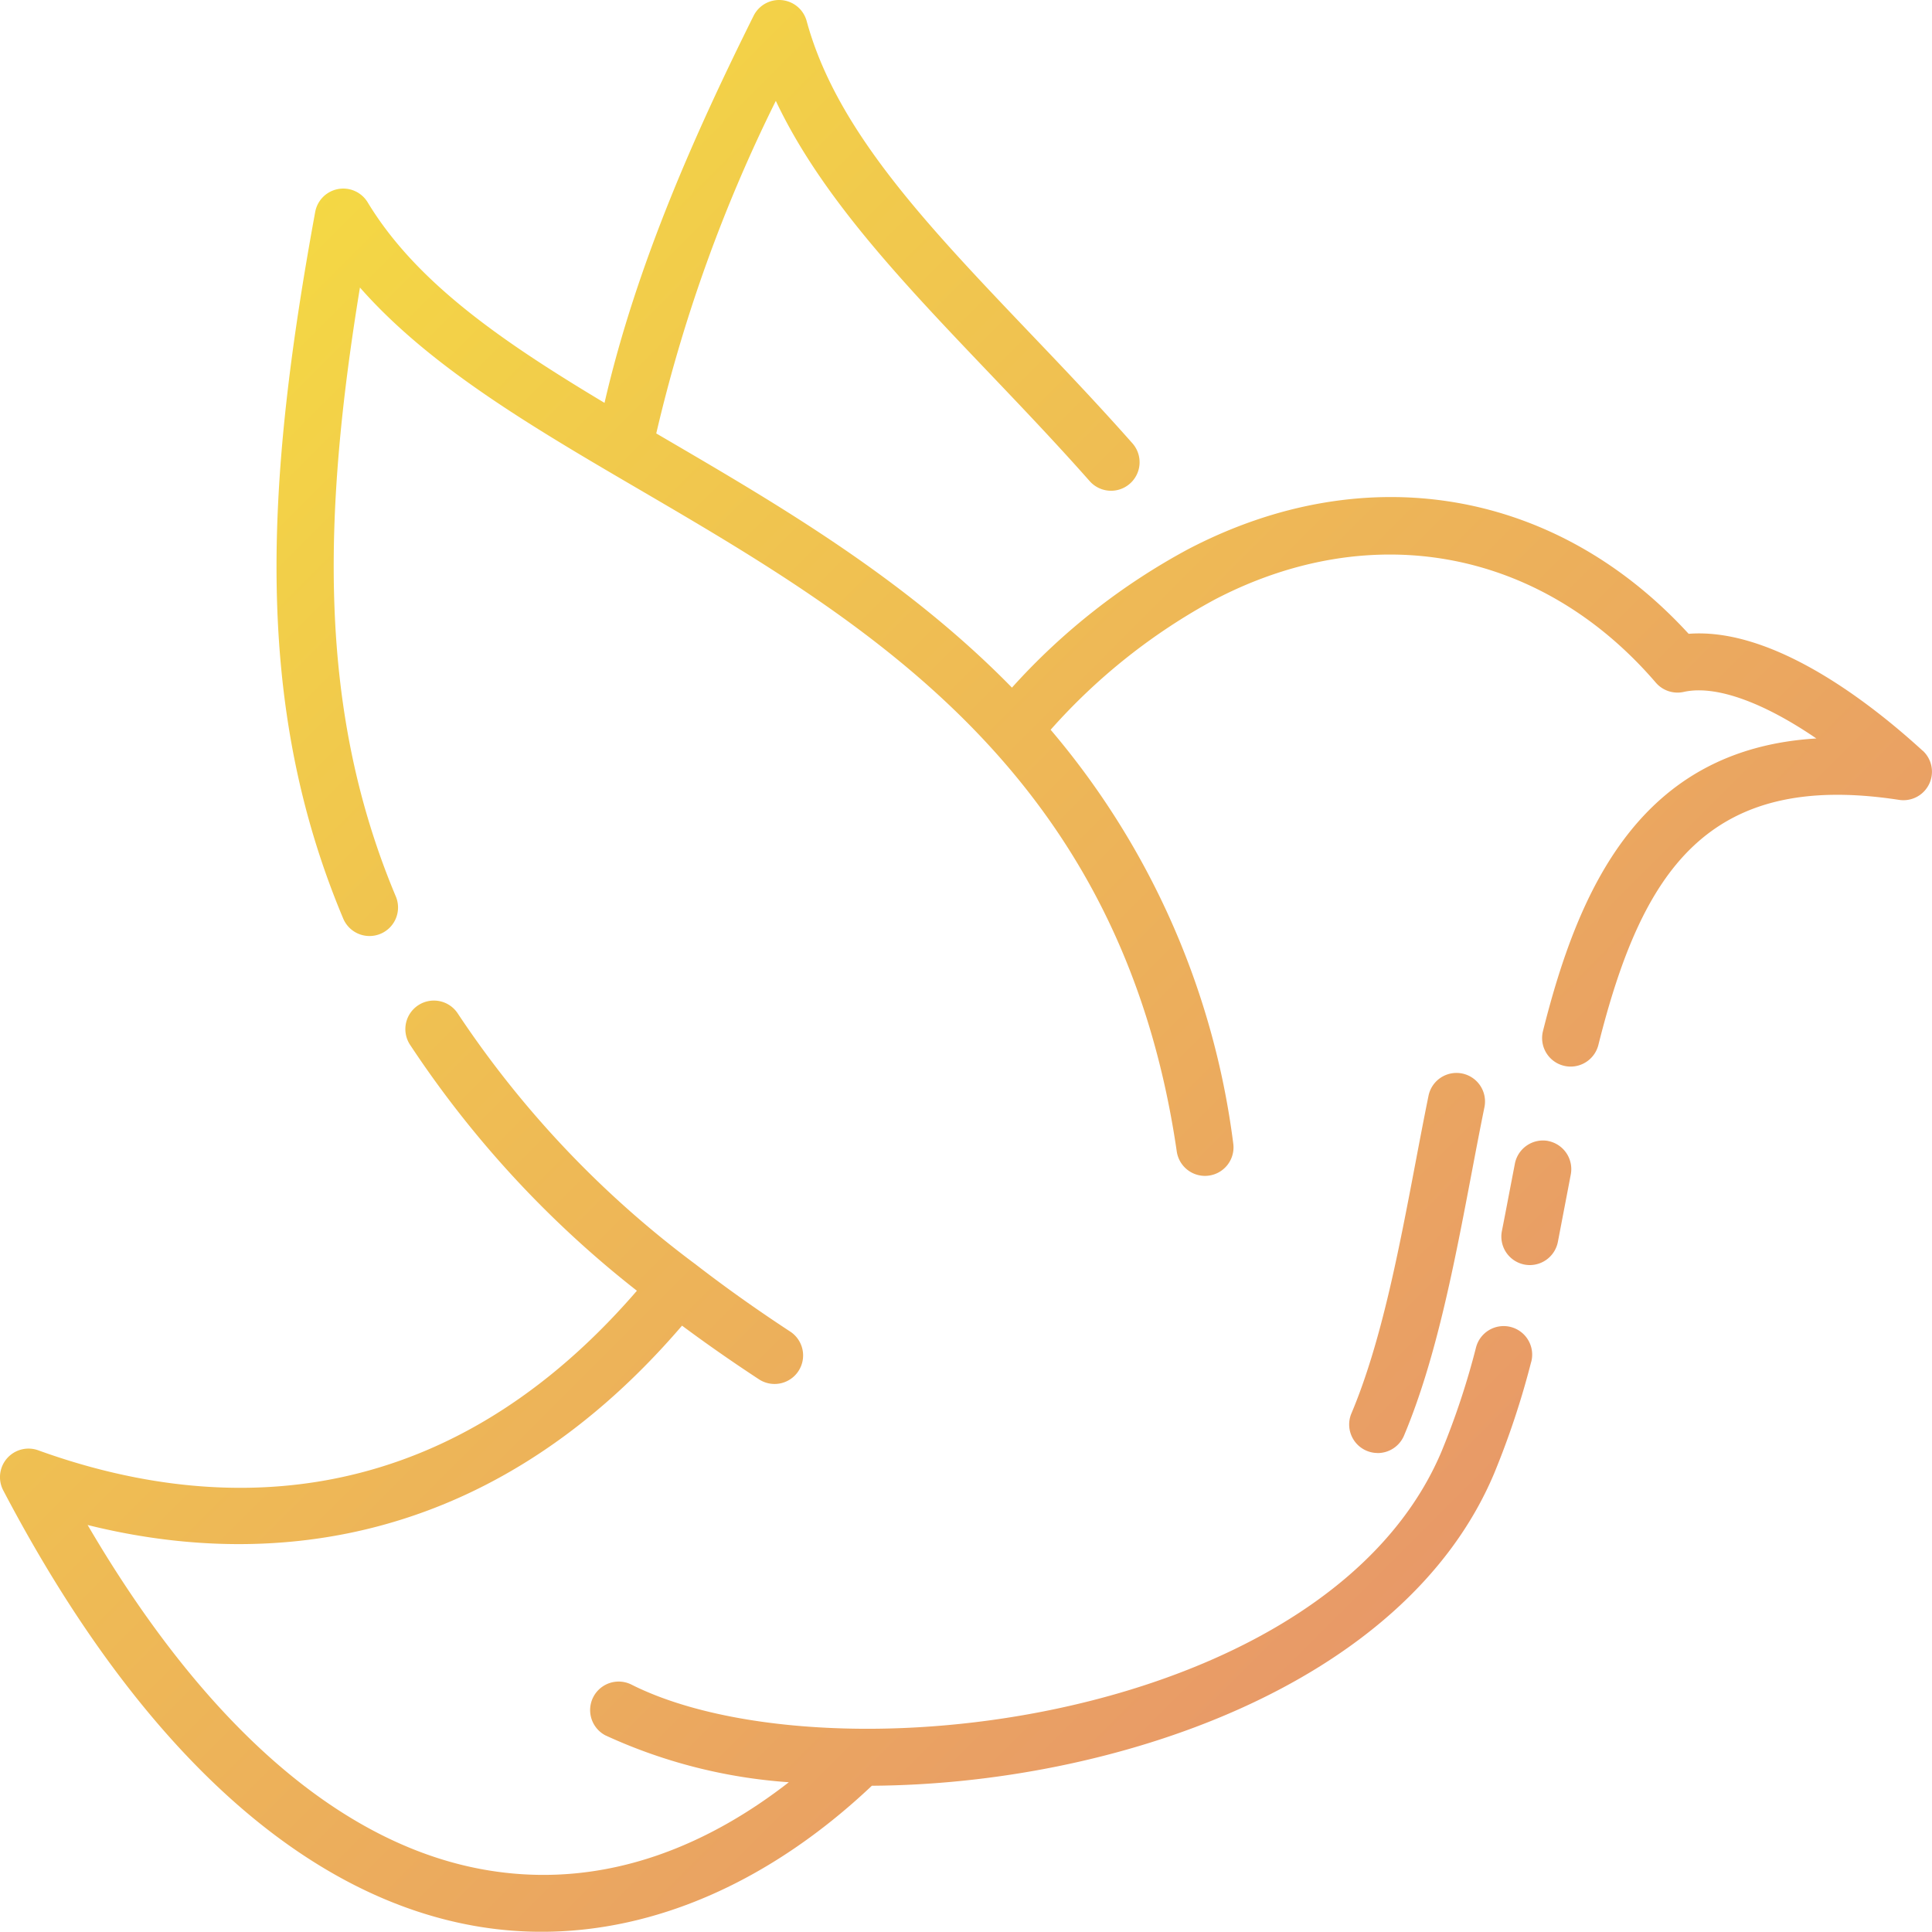 <svg xmlns="http://www.w3.org/2000/svg" xmlns:xlink="http://www.w3.org/1999/xlink" width="107.935" height="107.922" viewBox="0 0 107.935 107.922"><defs><style>.a{fill:url(#a);}</style><linearGradient id="a" x1="0.726" y1="0.829" x2="0.083" y2="0.186" gradientUnits="objectBoundingBox"><stop offset="0" stop-color="#e89968"/><stop offset="1" stop-color="#f4d844"/></linearGradient></defs><path class="a" d="M90.283,80.867a46.5,46.5,0,0,1-2.065,6.212c-5.026,11.925-21.4,17.36-34.762,17.439-5.639,5.33-12.065,8.158-18.447,8.159a21.547,21.547,0,0,1-3.359-.263c-9.933-1.57-19.173-10.005-26.719-24.394a1.594,1.594,0,0,1,1.958-2.24c9.034,3.267,22.052,4.275,33.441-8.916A58.123,58.123,0,0,1,27.648,63.11a1.594,1.594,0,0,1,2.681-1.726A56.174,56.174,0,0,0,43.57,75.36c.01.007.021.012.03.019l.016.016q2.459,1.9,5.254,3.734a1.594,1.594,0,1,1-1.75,2.664q-2.238-1.469-4.269-2.979C31.431,92.134,18.317,92.113,9.644,89.951,16.3,101.33,24.034,107.985,32.15,109.265c6.756,1.067,12.478-1.681,16.668-4.943A29.247,29.247,0,0,1,38.563,101.7,1.594,1.594,0,0,1,40,98.855c3.075,1.555,7.627,2.435,12.818,2.479,12.442.1,27.927-4.727,32.465-15.493a43.362,43.362,0,0,0,1.92-5.786,1.594,1.594,0,1,1,3.082.813Zm.962-12.37a1.6,1.6,0,0,0-1.865,1.267L89.2,70.7c-.182.94-.358,1.885-.546,2.829A1.594,1.594,0,0,0,89.908,75.4a1.627,1.627,0,0,0,.309.03,1.6,1.6,0,0,0,1.563-1.287c.182-.95.364-1.9.546-2.849l.178-.933A1.6,1.6,0,0,0,91.245,68.5Zm20.919-21.8c-2.923-2.674-8.344-6.9-13.077-6.534-7.4-8.08-18.034-9.906-27.944-4.736a36.479,36.479,0,0,0-9.86,7.742c-5.888-6.02-12.919-10.134-19.187-13.8l-.685-.4a85.26,85.26,0,0,1,6.68-18.58c2.519,5.346,7.1,10.147,11.9,15.182,1.858,1.948,3.78,3.964,5.64,6.068a1.594,1.594,0,0,0,2.388-2.112c-1.9-2.149-3.843-4.19-5.721-6.156C56.483,17.271,51.466,12.01,49.814,5.931a1.594,1.594,0,0,0-2.966-.292c-3.142,6.322-6.514,13.753-8.327,21.622C32.8,23.833,28,20.539,25.288,16.057a1.594,1.594,0,0,0-2.931.539c-2.739,14.943-3.522,27.372,1.561,39.465a1.594,1.594,0,1,0,2.939-1.235c-4.366-10.392-4.091-21.235-2-34.009,3.9,4.437,9.625,7.788,15.625,11.294C53.1,39.489,67.394,47.854,70.49,69.081a1.594,1.594,0,0,0,1.575,1.366,1.549,1.549,0,0,0,.232-.017,1.594,1.594,0,0,0,1.347-1.807,44.313,44.313,0,0,0-10.2-23.1,33.535,33.535,0,0,1,9.171-7.275c8.794-4.588,18.235-2.809,24.64,4.645a1.6,1.6,0,0,0,1.555.517c1.774-.4,4.443.572,7.412,2.6-9.869.592-13.29,8.439-15.273,16.349a1.594,1.594,0,0,0,1.159,1.934,1.578,1.578,0,0,0,.388.048,1.6,1.6,0,0,0,1.548-1.207c2.425-9.676,6.076-15.343,16.8-13.693a1.594,1.594,0,0,0,1.319-2.751ZM81.716,85.932a1.6,1.6,0,0,0,1.47-.975c1.8-4.281,2.811-9.58,3.786-14.716.224-1.178.455-2.395.707-3.632a1.594,1.594,0,0,0-3.124-.638c-.255,1.251-.489,2.482-.717,3.684-.943,4.961-1.917,10.092-3.59,14.061a1.593,1.593,0,0,0,1.468,2.213Z" transform="translate(-4.748 -4.754)"/></svg>